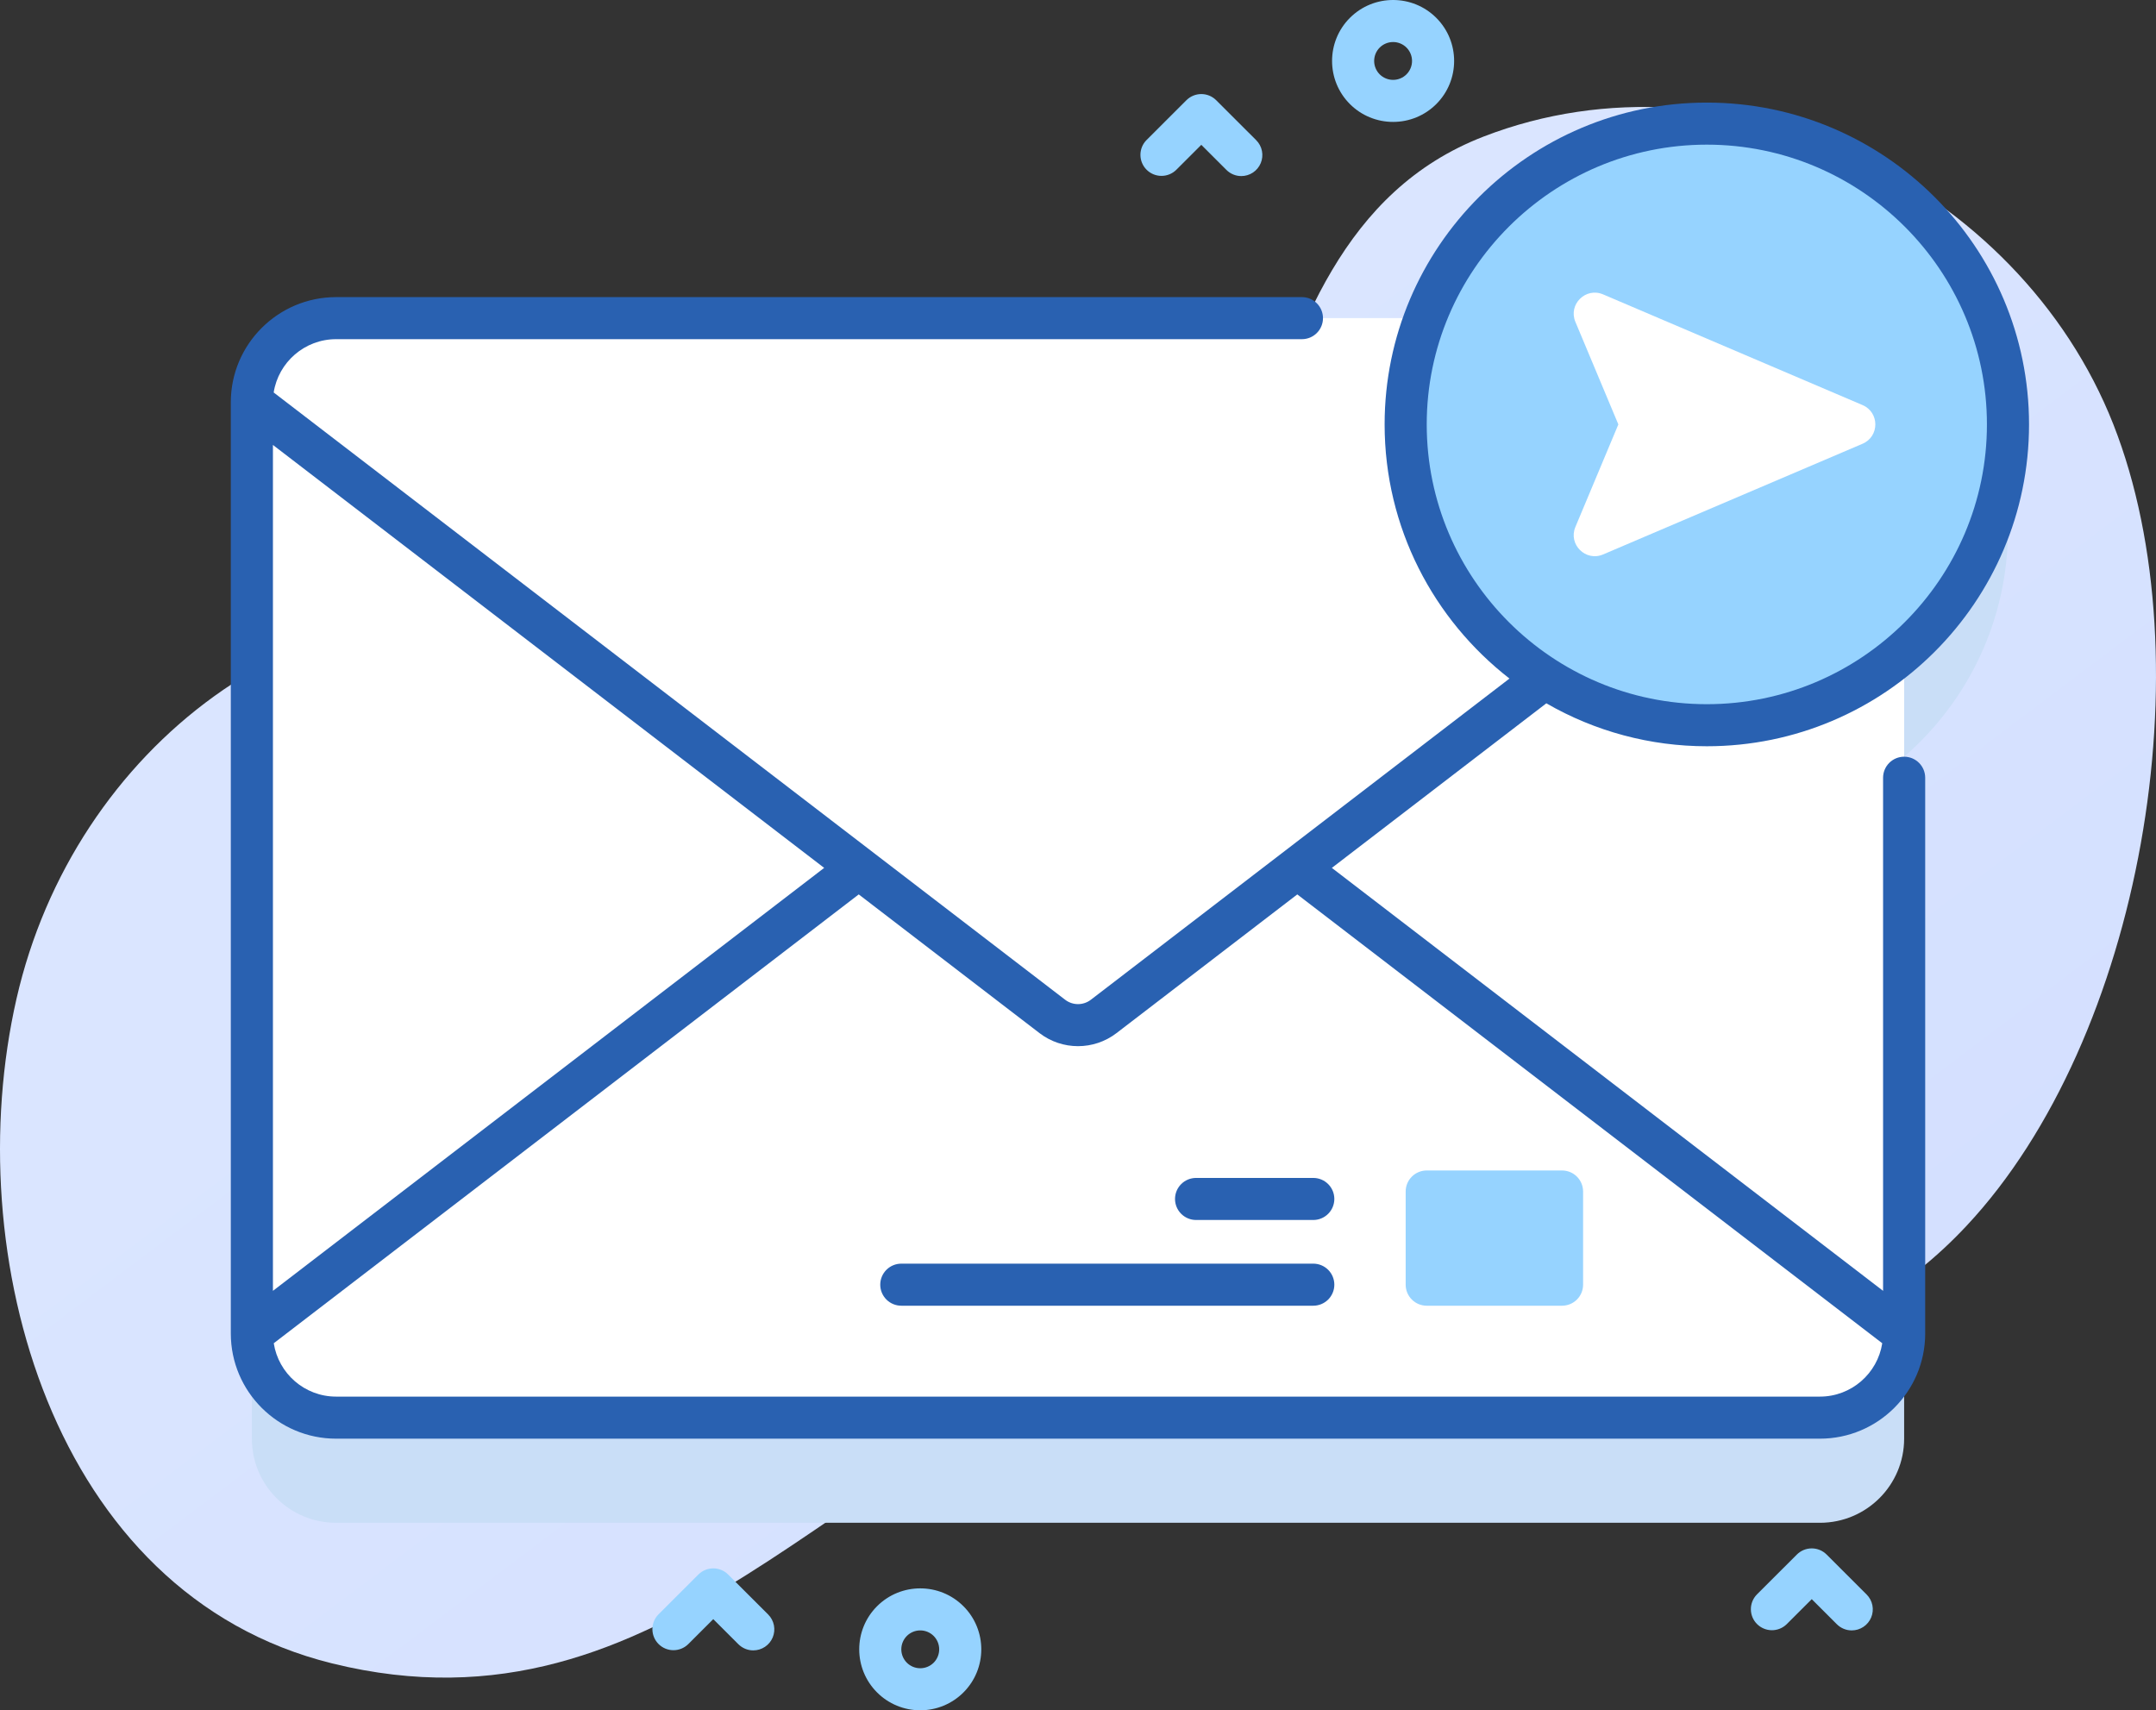 <svg width="300" height="238" viewBox="0 0 300 238" fill="none" xmlns="http://www.w3.org/2000/svg">
<rect x="0" y="0" width="300" height="238" fill="#333333" stroke="none"/>
<path d="M294.066 59.055C280.967 25.759 240.614 5.791 206.436 19.005C167.423 34.088 180.358 96.073 144.922 108.607C125.78 115.378 97.484 90.086 78.144 86.207C42.507 79.061 10.245 104.179 2.301 138.963C-5.804 174.449 7.195 221.847 46.227 231.479C92.721 242.952 116.939 201.202 155.943 189.214C195.968 176.911 240.472 205.966 273.607 170.615C298.088 144.499 307.038 92.026 294.066 59.055Z" fill="url(#paint0_linear_311_3063)"/>
<path d="M279.403 73.694C279.403 50.576 260.642 31.835 237.499 31.835C219.569 31.835 204.277 43.087 198.294 58.905H46.766C40.293 58.905 35.047 64.146 35.047 70.611V200.202C35.047 206.667 40.293 211.908 46.766 211.908H253.235C259.708 211.908 264.954 206.667 264.954 200.202V105.302C273.801 97.627 279.403 86.317 279.403 73.694Z" fill="#C9DEF7"/>
<path d="M253.235 197.276H46.766C40.293 197.276 35.047 192.035 35.047 185.57V55.978C35.047 49.513 40.293 44.273 46.766 44.273H253.235C259.708 44.273 264.954 49.513 264.954 55.978V185.57C264.954 192.035 259.708 197.276 253.235 197.276Z" fill="white"/>
<path d="M153.57 100.101L264.955 185.57C264.955 192.035 259.708 197.276 253.236 197.276H46.766C40.293 197.276 35.047 192.035 35.047 185.57L146.431 100.101C147.455 99.316 148.71 98.89 150.001 98.89C151.292 98.89 152.547 99.316 153.57 100.101Z" fill="white"/>
<path d="M146.431 141.447L35.047 55.978C35.047 49.513 40.293 44.273 46.766 44.273H253.235C259.708 44.273 264.954 49.513 264.954 55.978L153.57 141.447C152.546 142.233 151.292 142.659 150.001 142.659C148.71 142.659 147.455 142.233 146.431 141.447Z" fill="white"/>
<path d="M217.352 181.7H198.523C197.746 181.7 197.001 181.392 196.452 180.843C195.902 180.294 195.594 179.55 195.594 178.774V165.807C195.594 165.031 195.902 164.286 196.452 163.738C197.001 163.189 197.746 162.88 198.523 162.88H217.352C218.129 162.88 218.874 163.189 219.424 163.738C219.973 164.286 220.282 165.031 220.282 165.807V178.774C220.282 179.55 219.973 180.294 219.424 180.843C218.874 181.392 218.129 181.7 217.352 181.7Z" fill="#96D3FF"/>
<path d="M182.738 169.771H166.43C165.653 169.771 164.908 169.462 164.358 168.913C163.809 168.365 163.5 167.62 163.5 166.844C163.5 166.068 163.809 165.324 164.358 164.775C164.908 164.226 165.653 163.918 166.43 163.918H182.738C183.515 163.918 184.26 164.226 184.81 164.775C185.359 165.324 185.668 166.068 185.668 166.844C185.668 167.62 185.359 168.365 184.81 168.913C184.26 169.462 183.515 169.771 182.738 169.771ZM182.738 181.7H125.414C124.637 181.7 123.892 181.392 123.342 180.843C122.793 180.294 122.484 179.55 122.484 178.774C122.484 177.997 122.793 177.253 123.342 176.704C123.892 176.155 124.637 175.847 125.414 175.847H182.738C183.515 175.847 184.26 176.155 184.81 176.704C185.359 177.253 185.668 177.997 185.668 178.774C185.668 179.55 185.359 180.294 184.81 180.843C184.26 181.392 183.515 181.7 182.738 181.7Z" fill="#2961B1"/>
<path d="M278.811 65.758C282.512 42.938 266.991 21.441 244.146 17.745C221.3 14.049 199.781 29.553 196.081 52.373C192.38 75.194 207.901 96.69 230.746 100.386C253.592 104.082 275.111 88.579 278.811 65.758Z" fill="#96D3FF"/>
<path d="M237.499 103.847C262.22 103.847 282.333 83.756 282.333 59.061C282.333 34.366 262.221 14.276 237.499 14.276C212.777 14.276 192.665 34.366 192.665 59.061C192.665 73.427 199.479 86.225 210.039 94.426L151.786 139.126C151.274 139.518 150.646 139.731 150.001 139.731C149.355 139.731 148.728 139.518 148.216 139.126L38.082 54.617C38.739 50.42 42.383 47.199 46.766 47.199H181.16C181.937 47.199 182.682 46.891 183.231 46.342C183.781 45.793 184.089 45.049 184.089 44.273C184.089 43.496 183.781 42.752 183.231 42.203C182.682 41.654 181.937 41.346 181.16 41.346H46.766C38.688 41.346 32.117 47.91 32.117 55.978V185.57C32.117 193.638 38.688 200.202 46.766 200.202H253.235C261.312 200.202 267.884 193.638 267.884 185.57V108.228C267.884 107.452 267.575 106.708 267.026 106.159C266.476 105.61 265.731 105.302 264.954 105.302C264.177 105.302 263.432 105.61 262.882 106.159C262.333 106.708 262.024 107.452 262.024 108.228V179.631L185.321 120.774L215.169 97.871C221.956 101.791 229.659 103.853 237.499 103.847ZM114.68 120.774L37.977 179.631V61.917L114.68 120.774ZM261.909 186.923C261.254 191.122 257.62 194.349 253.235 194.349H46.766C42.381 194.349 38.747 191.122 38.092 186.923L119.49 124.464L144.646 143.767C146.223 144.977 148.112 145.582 150.001 145.582C151.89 145.582 153.778 144.977 155.355 143.767L180.512 124.464L261.909 186.923ZM198.524 59.061C198.524 37.594 216.008 20.129 237.499 20.129C258.99 20.129 276.474 37.594 276.474 59.061C276.474 80.528 258.99 97.994 237.499 97.994C216.008 97.994 198.524 80.528 198.524 59.061Z" fill="#2961B1"/>
<path d="M219.208 44.786L225.188 59.061L219.208 73.336C218.193 75.76 220.643 78.189 223.062 77.157L259.167 61.752C261.539 60.74 261.539 57.382 259.167 56.37L223.062 40.965C220.643 39.933 218.193 42.362 219.208 44.786Z" fill="white"/>
<path d="M193.845 16.965C192.73 16.968 191.624 16.749 190.593 16.323C189.562 15.898 188.626 15.272 187.838 14.484C184.525 11.174 184.525 5.79 187.838 2.482C191.149 -0.827 196.54 -0.828 199.852 2.482C203.165 5.791 203.165 11.175 199.852 14.484C199.064 15.272 198.128 15.897 197.097 16.323C196.066 16.749 194.961 16.967 193.845 16.965ZM193.845 5.85C193.499 5.849 193.156 5.917 192.836 6.049C192.516 6.181 192.225 6.375 191.98 6.62C191.487 7.115 191.209 7.784 191.209 8.483C191.209 9.181 191.487 9.851 191.98 10.345C192.475 10.838 193.146 11.115 193.845 11.115C194.544 11.115 195.214 10.838 195.709 10.345C196.203 9.851 196.48 9.181 196.48 8.483C196.48 7.784 196.203 7.115 195.709 6.62C195.464 6.376 195.174 6.182 194.854 6.049C194.534 5.917 194.191 5.849 193.845 5.85ZM128.05 238C126.935 238.002 125.83 237.784 124.799 237.358C123.768 236.932 122.831 236.307 122.043 235.518C118.73 232.209 118.73 226.825 122.043 223.516C125.354 220.207 130.746 220.207 134.058 223.516C137.371 226.825 137.371 232.21 134.058 235.518C133.27 236.307 132.333 236.932 131.302 237.358C130.271 237.784 129.166 238.002 128.05 238ZM128.05 226.885C127.704 226.884 127.361 226.952 127.041 227.084C126.721 227.216 126.43 227.41 126.185 227.655C125.692 228.149 125.414 228.819 125.414 229.517C125.414 230.215 125.692 230.885 126.185 231.38C126.68 231.873 127.351 232.15 128.05 232.15C128.749 232.15 129.42 231.873 129.915 231.38C130.408 230.885 130.686 230.215 130.686 229.517C130.686 228.819 130.408 228.149 129.915 227.655C129.67 227.41 129.379 227.216 129.059 227.084C128.739 226.952 128.397 226.884 128.05 226.885ZM172.723 24.502C172.339 24.502 171.958 24.427 171.602 24.28C171.247 24.133 170.924 23.917 170.652 23.645L167.157 20.154L163.662 23.645C163.11 24.182 162.369 24.481 161.598 24.476C160.827 24.471 160.09 24.163 159.545 23.618C159 23.074 158.692 22.337 158.687 21.568C158.682 20.798 158.981 20.057 159.519 19.506L165.086 13.946C165.635 13.397 166.38 13.089 167.157 13.089C167.934 13.089 168.679 13.397 169.228 13.946L174.795 19.506C175.204 19.915 175.483 20.437 175.596 21.004C175.709 21.572 175.651 22.16 175.429 22.695C175.208 23.23 174.832 23.687 174.351 24.008C173.869 24.33 173.303 24.502 172.723 24.502ZM257.664 226.883C257.28 226.884 256.899 226.809 256.543 226.661C256.188 226.514 255.865 226.299 255.593 226.027L252.098 222.536L248.603 226.027C248.051 226.564 247.31 226.862 246.539 226.857C245.768 226.852 245.031 226.544 244.486 226C243.941 225.456 243.633 224.719 243.628 223.949C243.623 223.18 243.922 222.439 244.46 221.888L250.027 216.328C250.576 215.779 251.321 215.471 252.098 215.471C252.875 215.471 253.62 215.779 254.169 216.328L259.736 221.888C260.145 222.297 260.424 222.819 260.537 223.386C260.65 223.954 260.592 224.542 260.37 225.077C260.149 225.611 259.773 226.068 259.292 226.39C258.81 226.712 258.244 226.883 257.664 226.883ZM104.816 229.664C104.431 229.664 104.05 229.589 103.694 229.442C103.339 229.295 103.016 229.079 102.744 228.807L99.249 225.316L95.754 228.807C95.202 229.344 94.461 229.643 93.69 229.638C92.92 229.633 92.182 229.325 91.637 228.78C91.092 228.236 90.784 227.499 90.779 226.729C90.775 225.96 91.073 225.219 91.611 224.668L97.178 219.108C97.727 218.559 98.472 218.251 99.249 218.251C100.026 218.251 100.771 218.559 101.32 219.108L106.887 224.668C107.296 225.077 107.575 225.599 107.688 226.166C107.801 226.734 107.743 227.322 107.522 227.857C107.3 228.392 106.925 228.849 106.443 229.17C105.961 229.492 105.395 229.663 104.816 229.664Z" fill="#96D3FF"/>
<defs>
<linearGradient id="paint0_linear_311_3063" x1="253.321" y1="263.361" x2="116.402" y2="81.775" gradientUnits="userSpaceOnUse">
<stop stop-color="#D2DEFF"/>
<stop offset="1" stop-color="#DAE5FF"/>
</linearGradient>
</defs>
</svg>
